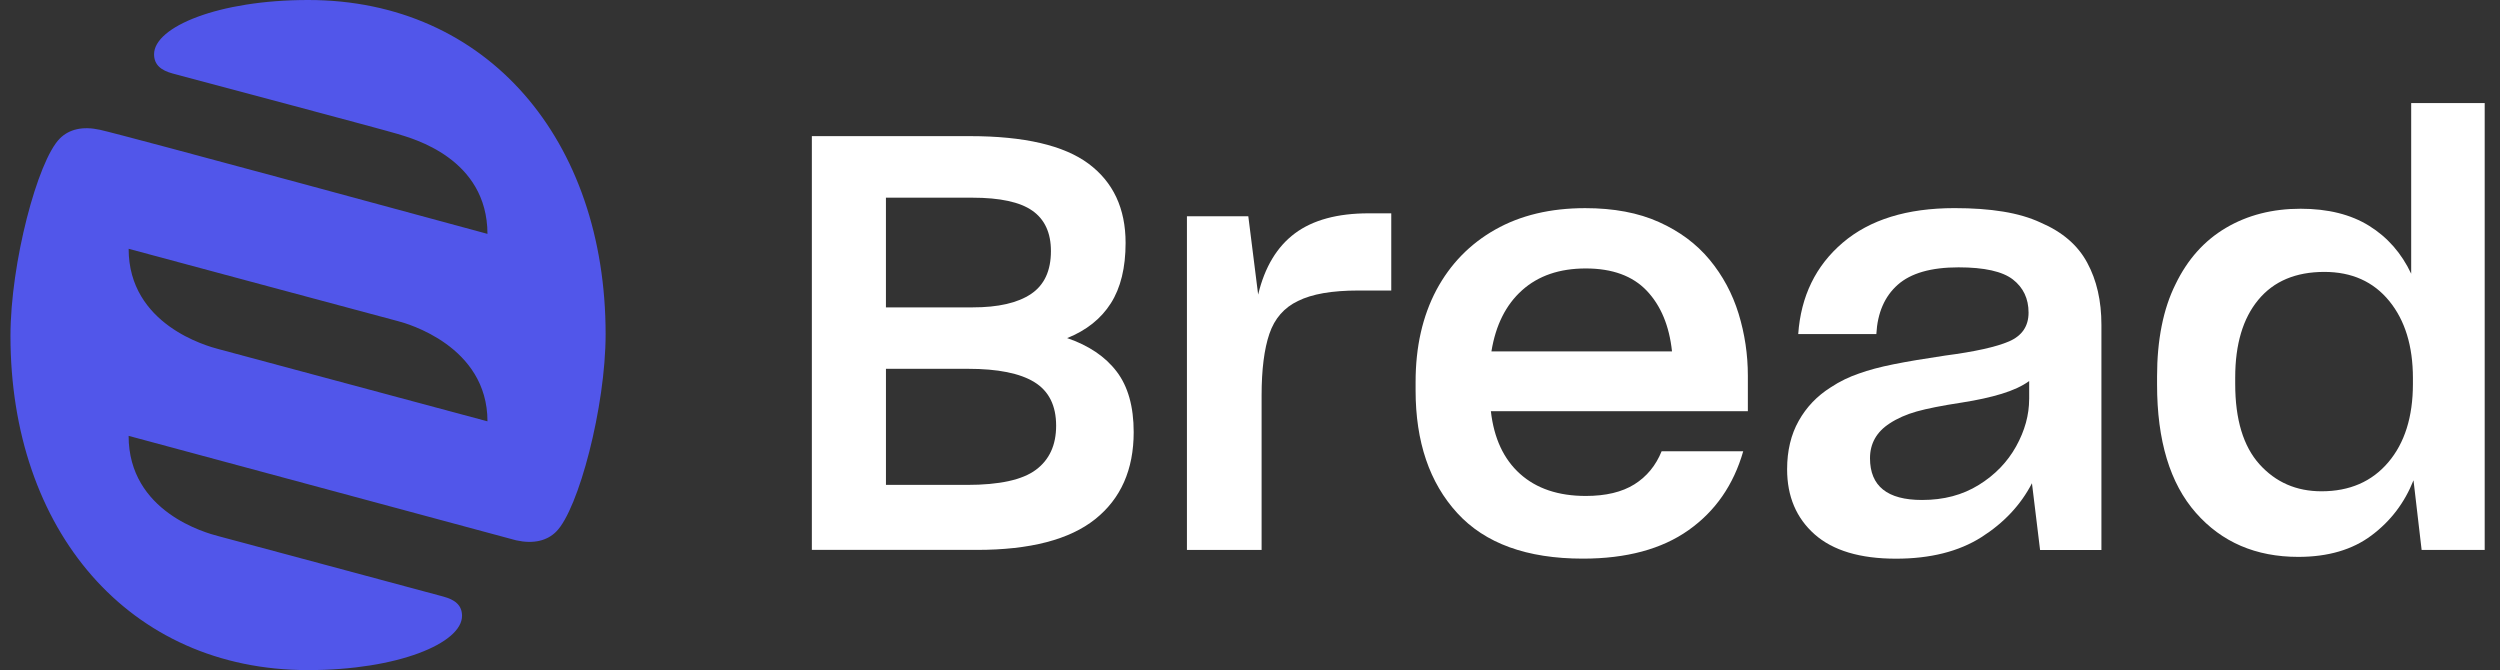 <svg width="97" height="26" viewBox="0 0 97 26" fill="none" xmlns="http://www.w3.org/2000/svg">
<rect x="0" y="0" width="97" height="26" fill="#333333" stroke="none"/>
<path d="M41.405 13.118C42.154 12.818 42.719 12.368 43.101 11.767C43.483 11.167 43.673 10.386 43.673 9.426C43.673 8.089 43.194 7.066 42.236 6.352C41.278 5.64 39.742 5.282 37.632 5.282H31.5V21.336H37.901C39.967 21.336 41.498 20.938 42.494 20.143C43.489 19.348 43.987 18.222 43.987 16.766C43.987 15.775 43.766 14.991 43.325 14.414C42.883 13.835 42.243 13.404 41.405 13.118ZM34.375 7.67H37.722C38.8 7.67 39.578 7.838 40.057 8.176C40.536 8.513 40.776 9.035 40.776 9.741C40.776 10.507 40.518 11.062 40.001 11.408C39.484 11.754 38.731 11.926 37.743 11.926H34.374V7.67H34.375ZM40.192 18.229C39.668 18.62 38.777 18.814 37.52 18.814H34.375V14.31H37.564C38.717 14.31 39.574 14.482 40.136 14.828C40.697 15.174 40.978 15.737 40.978 16.517C40.978 17.269 40.716 17.84 40.192 18.229Z" fill="white"/>
<path d="M50.243 9.054C49.547 9.573 49.071 10.364 48.816 11.43L48.434 8.39H46.053V21.337H48.95V15.348C48.95 14.343 49.051 13.542 49.253 12.95C49.455 12.357 49.826 11.932 50.365 11.677C50.635 11.542 50.964 11.441 51.353 11.373C51.743 11.306 52.193 11.272 52.701 11.272H53.981V8.277H53.105C51.893 8.277 50.939 8.536 50.243 9.054Z" fill="white"/>
<path d="M66.334 10.079C65.825 9.464 65.169 8.975 64.368 8.616C63.568 8.255 62.612 8.076 61.505 8.076C60.157 8.076 58.993 8.354 58.013 8.909C57.032 9.464 56.272 10.245 55.733 11.25C55.463 11.76 55.261 12.312 55.127 12.905C54.992 13.498 54.925 14.14 54.925 14.829V15.145C54.925 17.141 55.463 18.729 56.542 19.907C57.62 21.085 59.244 21.675 61.415 21.675C63.106 21.675 64.473 21.307 65.514 20.571C66.555 19.836 67.262 18.815 67.637 17.509H64.471C64.246 18.064 63.894 18.492 63.415 18.792C62.935 19.092 62.307 19.243 61.529 19.243C60.466 19.243 59.617 18.958 58.979 18.387C58.343 17.817 57.965 17.006 57.846 15.955H67.817V14.581C67.817 13.756 67.697 12.953 67.458 12.172C67.217 11.392 66.844 10.695 66.334 10.079ZM57.867 13.636C58.032 12.616 58.429 11.824 59.058 11.261C59.686 10.698 60.51 10.416 61.528 10.416C62.56 10.416 63.35 10.706 63.897 11.283C64.443 11.861 64.769 12.645 64.874 13.635H57.867V13.636Z" fill="white"/>
<path d="M79.18 8.638C78.761 8.442 78.274 8.3 77.721 8.21C77.167 8.119 76.538 8.075 75.835 8.075C73.993 8.075 72.549 8.522 71.5 9.415C70.452 10.308 69.875 11.49 69.771 12.962H72.802C72.847 12.136 73.124 11.499 73.633 11.048C74.141 10.598 74.927 10.373 75.991 10.373C76.994 10.373 77.698 10.531 78.102 10.845C78.506 11.16 78.708 11.589 78.708 12.129C78.708 12.654 78.457 13.025 77.956 13.244C77.453 13.462 76.626 13.645 75.473 13.796C74.664 13.916 73.998 14.028 73.474 14.133C72.95 14.238 72.501 14.358 72.127 14.493C71.948 14.554 71.764 14.628 71.576 14.719C71.389 14.809 71.206 14.914 71.025 15.034C70.501 15.365 70.089 15.796 69.79 16.329C69.49 16.861 69.34 17.488 69.34 18.209C69.34 19.26 69.696 20.1 70.406 20.731C71.117 21.361 72.17 21.677 73.562 21.677C74.895 21.677 75.999 21.399 76.875 20.845C77.751 20.289 78.405 19.591 78.84 18.75L79.155 21.34H81.535V12.604C81.535 11.673 81.352 10.87 80.985 10.195C80.622 9.516 80.02 8.998 79.18 8.638ZM78.731 15.483C78.731 16.099 78.563 16.71 78.226 17.318C77.889 17.926 77.406 18.426 76.778 18.815C76.463 19.01 76.122 19.157 75.756 19.254C75.389 19.351 74.996 19.399 74.576 19.399C73.902 19.399 73.397 19.265 73.061 18.995C72.724 18.725 72.556 18.32 72.556 17.779C72.556 17.494 72.62 17.239 72.747 17.013C72.874 16.788 73.064 16.593 73.319 16.428C73.618 16.232 73.967 16.079 74.364 15.966C74.76 15.854 75.348 15.737 76.127 15.618C76.711 15.527 77.224 15.415 77.666 15.28C78.107 15.145 78.463 14.98 78.732 14.785V15.483H78.731Z" fill="white"/>
<path d="M93.554 4V10.62C93.179 9.825 92.636 9.205 91.925 8.763C91.213 8.32 90.326 8.099 89.263 8.099C88.171 8.099 87.204 8.346 86.366 8.841C85.527 9.336 84.876 10.064 84.412 11.025C84.172 11.506 83.992 12.046 83.873 12.646C83.753 13.246 83.694 13.899 83.694 14.604V14.92C83.694 17.096 84.195 18.755 85.199 19.896C86.202 21.037 87.528 21.607 89.174 21.607C90.327 21.607 91.274 21.33 92.015 20.774C92.757 20.219 93.299 19.506 93.644 18.635L93.959 21.337H96.406V4H93.554ZM93.621 14.897C93.621 16.173 93.302 17.187 92.666 17.936C92.029 18.687 91.165 19.062 90.072 19.062C89.099 19.062 88.298 18.712 87.669 18.015C87.041 17.317 86.726 16.278 86.726 14.896V14.649C86.726 13.358 87.025 12.352 87.624 11.631C88.222 10.91 89.076 10.55 90.184 10.55C91.247 10.55 92.086 10.925 92.7 11.676C93.314 12.426 93.621 13.424 93.621 14.67V14.897Z" fill="white"/>
<path d="M11.956 0C8.467 0 5.978 1.046 5.978 2.104C5.978 2.521 6.254 2.733 6.706 2.854C7.685 3.115 14.943 5.047 15.421 5.195C15.998 5.374 18.908 6.132 18.914 9.08L18.905 9.072C18.905 9.072 4.864 5.253 3.875 5.035C3.196 4.886 2.675 5.019 2.32 5.375C1.46 6.237 0.406 10.208 0.406 13.035C0.406 20.561 4.991 26 11.949 26C15.437 26 17.927 24.954 17.927 23.896C17.927 23.479 17.65 23.267 17.198 23.146C16.22 22.885 8.969 20.93 8.483 20.805C7.997 20.68 4.99 19.867 4.99 16.911L20.028 20.965C20.707 21.114 21.229 20.98 21.583 20.625C22.444 19.762 23.498 15.791 23.498 12.965C23.498 5.439 18.914 0 11.956 0ZM8.483 13.546C8.033 13.428 4.991 12.599 4.991 9.653C4.991 9.653 15.087 12.37 15.437 12.459C15.787 12.548 18.914 13.423 18.914 16.348C18.914 16.347 8.933 13.664 8.483 13.546Z" fill="#5156EA"/>
</svg>
